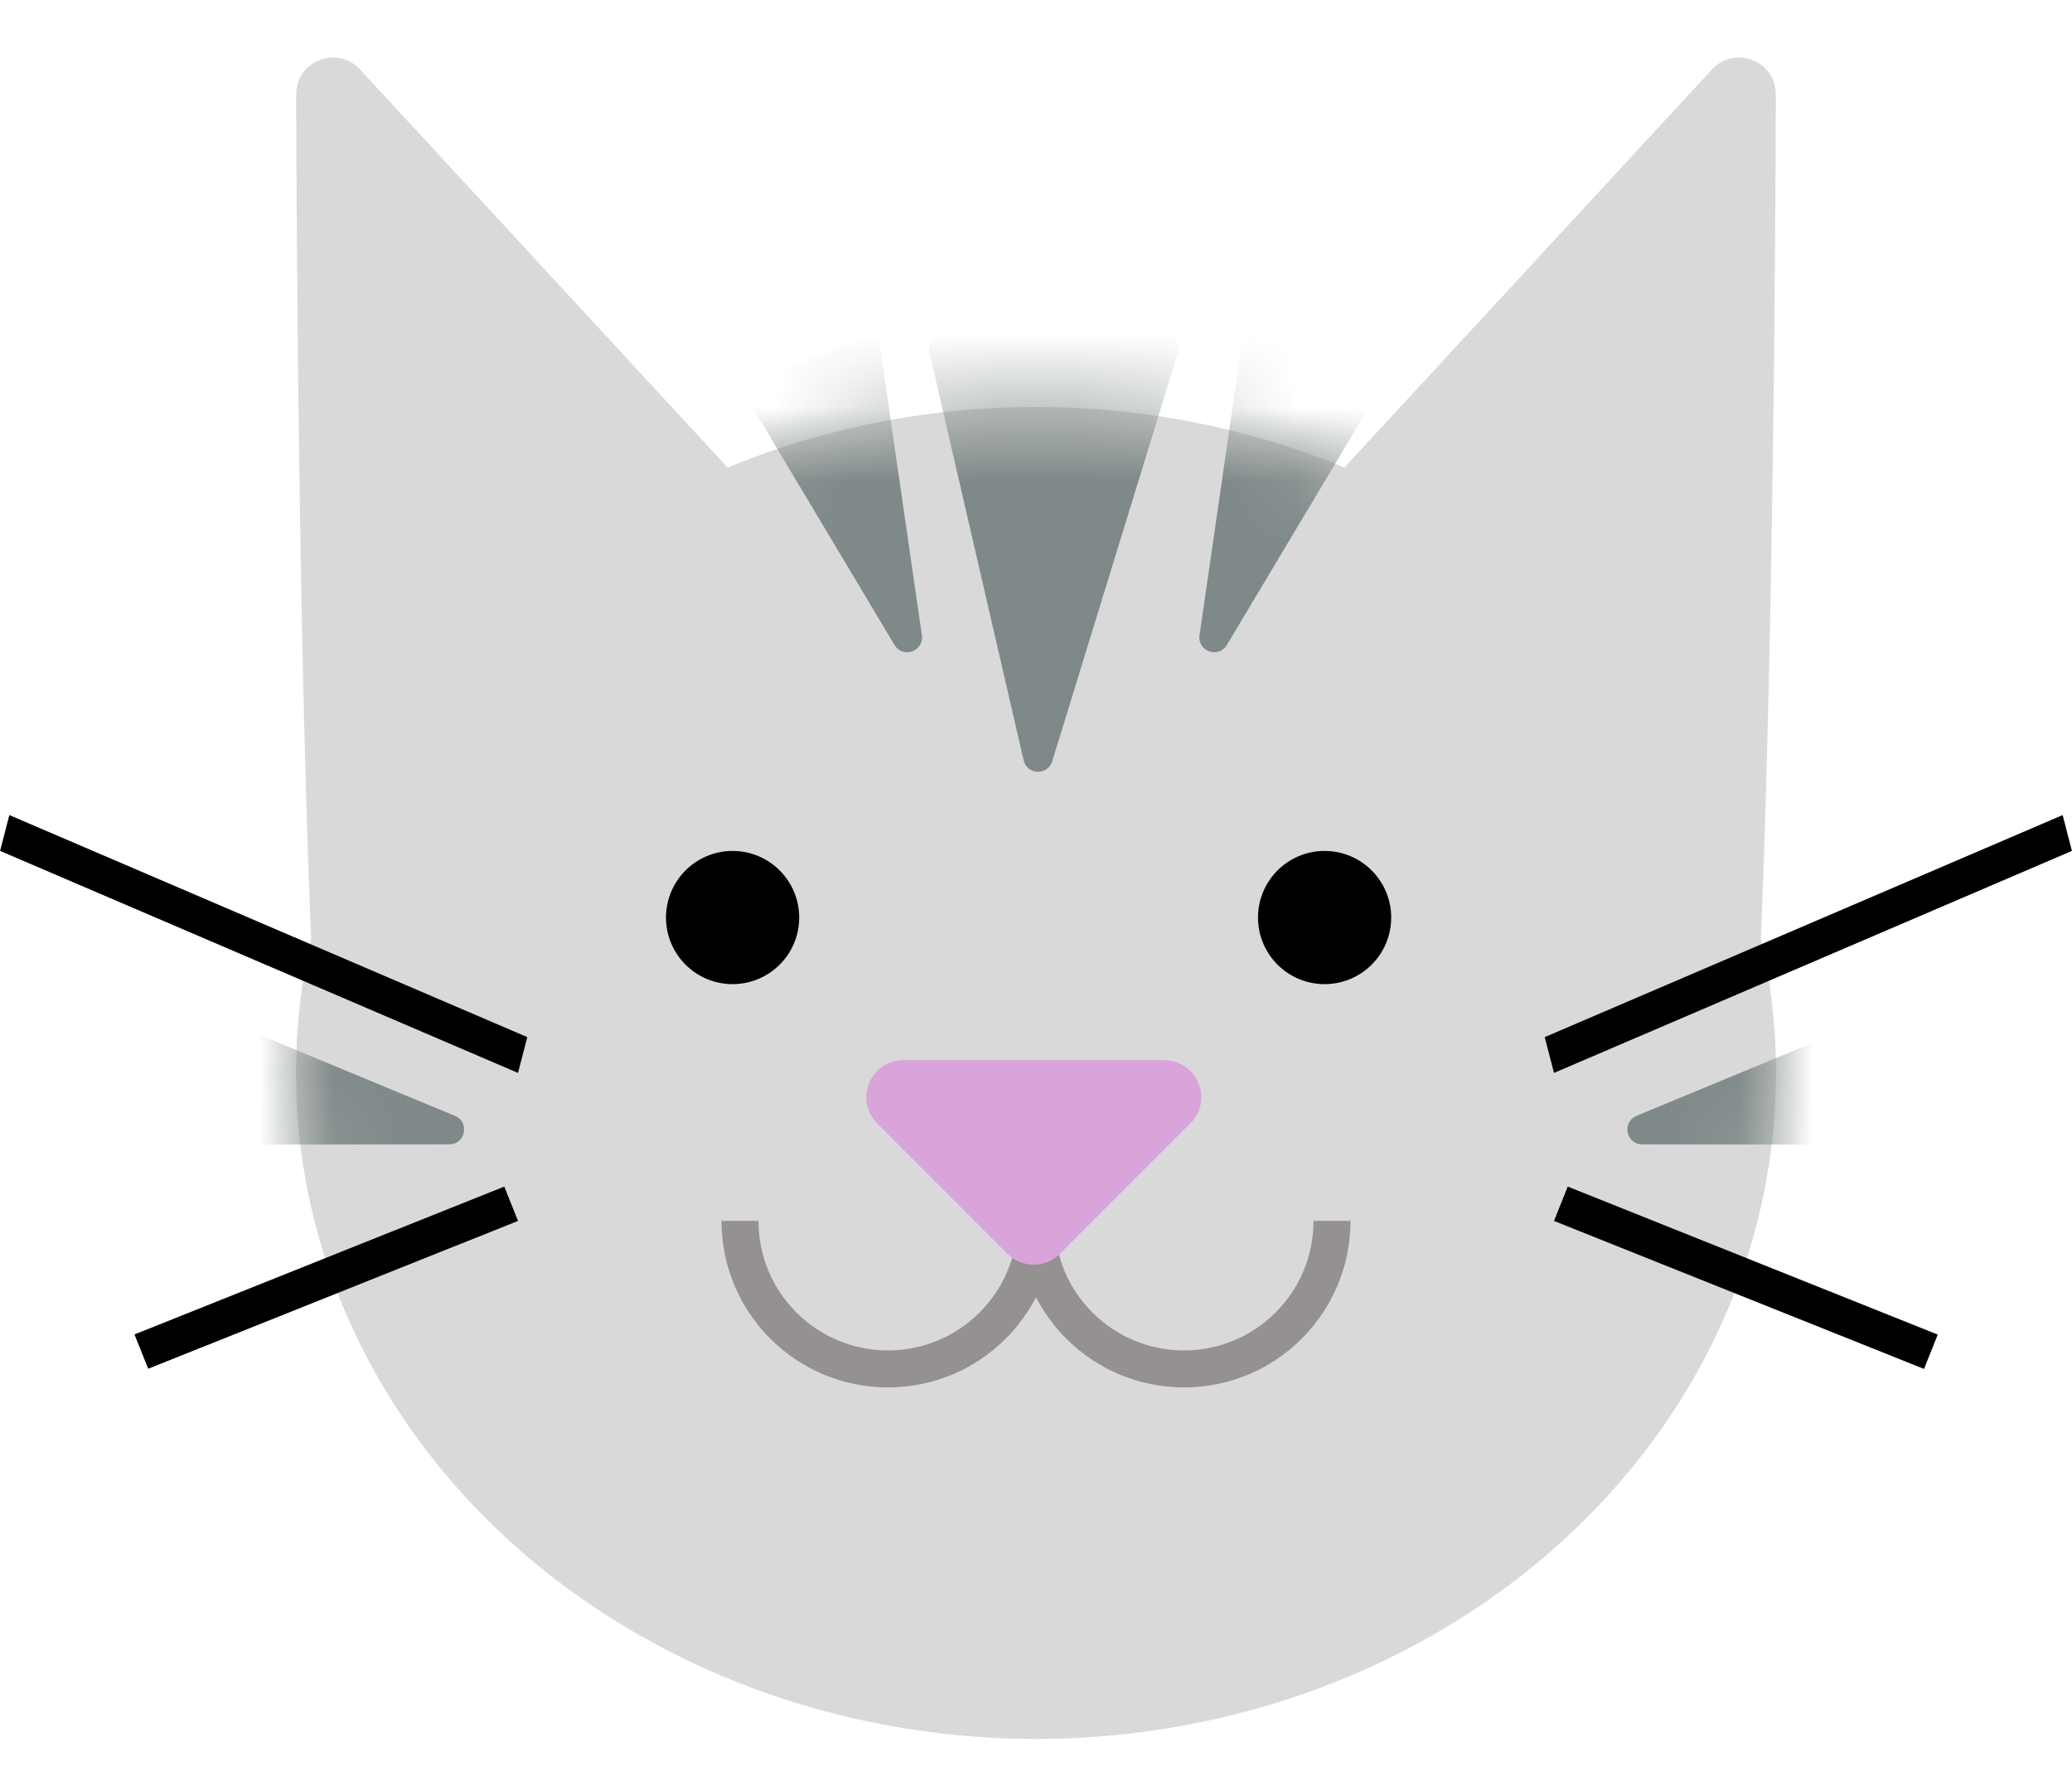 <svg width="28" height="24" viewBox="0 0 28 24" fill="none" xmlns="http://www.w3.org/2000/svg">
<path d="M23.133 0.94L18 6.5C19.667 10.167 23.1 17.2 23.5 16C23.867 14.898 23.982 6.399 23.998 1.276C23.999 0.821 23.441 0.605 23.133 0.94Z" fill="#D9D9D9"/>
<path d="M4.867 0.94L10 6.5C8.333 10.167 4.9 17.2 4.5 16C4.133 14.898 4.018 6.399 4.002 1.276C4.001 0.821 4.559 0.605 4.867 0.94Z" fill="#D9D9D9"/>
<ellipse cx="14" cy="14.5" rx="10" ry="9" fill="#D9D9D9"/>
<mask id="mask0_235_12291" style="mask-type:alpha" maskUnits="userSpaceOnUse" x="4" y="5" width="20" height="19">
<ellipse cx="14" cy="14.5" rx="10" ry="9" fill="#D9D9D9"/>
</mask>
<g mask="url(#mask0_235_12291)">
<path d="M13.833 10.275L12.556 4.745C12.528 4.62 12.623 4.5 12.751 4.5H15.729C15.864 4.5 15.96 4.63 15.92 4.759L14.219 10.289C14.159 10.484 13.879 10.474 13.833 10.275Z" fill="#808989"/>
<path d="M12.088 8.717L10.122 5.425C10.058 5.318 10.106 5.18 10.221 5.135L11.632 4.59C11.751 4.544 11.883 4.621 11.902 4.748L12.458 8.585C12.489 8.802 12.201 8.904 12.088 8.717Z" fill="#808989"/>
<path d="M16.579 8.717L18.546 5.425C18.61 5.318 18.562 5.18 18.447 5.135L17.036 4.59C16.917 4.544 16.785 4.621 16.766 4.748L16.21 8.585C16.178 8.802 16.467 8.904 16.579 8.717Z" fill="#808989"/>
<path d="M22.192 15.465L26.026 15.471C26.15 15.472 26.245 15.36 26.224 15.238L25.971 13.747C25.95 13.621 25.816 13.547 25.697 13.596L22.115 15.08C21.913 15.164 21.973 15.465 22.192 15.465Z" fill="#808989"/>
<path d="M6.072 15.465L2.237 15.471C2.113 15.472 2.019 15.36 2.04 15.238L2.293 13.747C2.314 13.621 2.448 13.547 2.566 13.596L6.148 15.08C6.35 15.164 6.291 15.465 6.072 15.465Z" fill="#808989"/>
</g>
<circle cx="17.9" cy="12.4" r="0.9" fill="black"/>
<circle cx="9.9" cy="12.4" r="0.9" fill="black"/>
<path d="M18 16.5C18 17.605 17.105 18.5 16 18.5C14.895 18.5 14 17.605 14 16.5" stroke="#959191" stroke-width="0.5"/>
<path d="M14 16.5C14 17.605 13.105 18.5 12 18.5C10.895 18.5 10 17.605 10 16.5" stroke="#959191" stroke-width="0.5"/>
<path d="M11.854 15.182C11.539 14.867 11.762 14.328 12.207 14.328H13.97H15.733C16.178 14.328 16.401 14.867 16.086 15.182L14.323 16.945C14.128 17.14 13.812 17.14 13.616 16.945L11.854 15.182Z" fill="#D9A4DA"/>
<line y1="-0.25" x2="7.616" y2="-0.25" transform="matrix(0.919 -0.394 0.251 0.968 21 14.5)" stroke="black" stroke-width="0.5"/>
<line y1="-0.25" x2="7.616" y2="-0.25" transform="matrix(-0.919 -0.394 -0.251 0.968 7 14.5)" stroke="black" stroke-width="0.5"/>
<line x1="21.093" y1="16.268" x2="26.093" y2="18.268" stroke="black" stroke-width="0.5"/>
<line y1="-0.25" x2="5.385" y2="-0.25" transform="matrix(-0.928 0.371 0.371 0.928 7 16.5)" stroke="black" stroke-width="0.5"/>
</svg>
